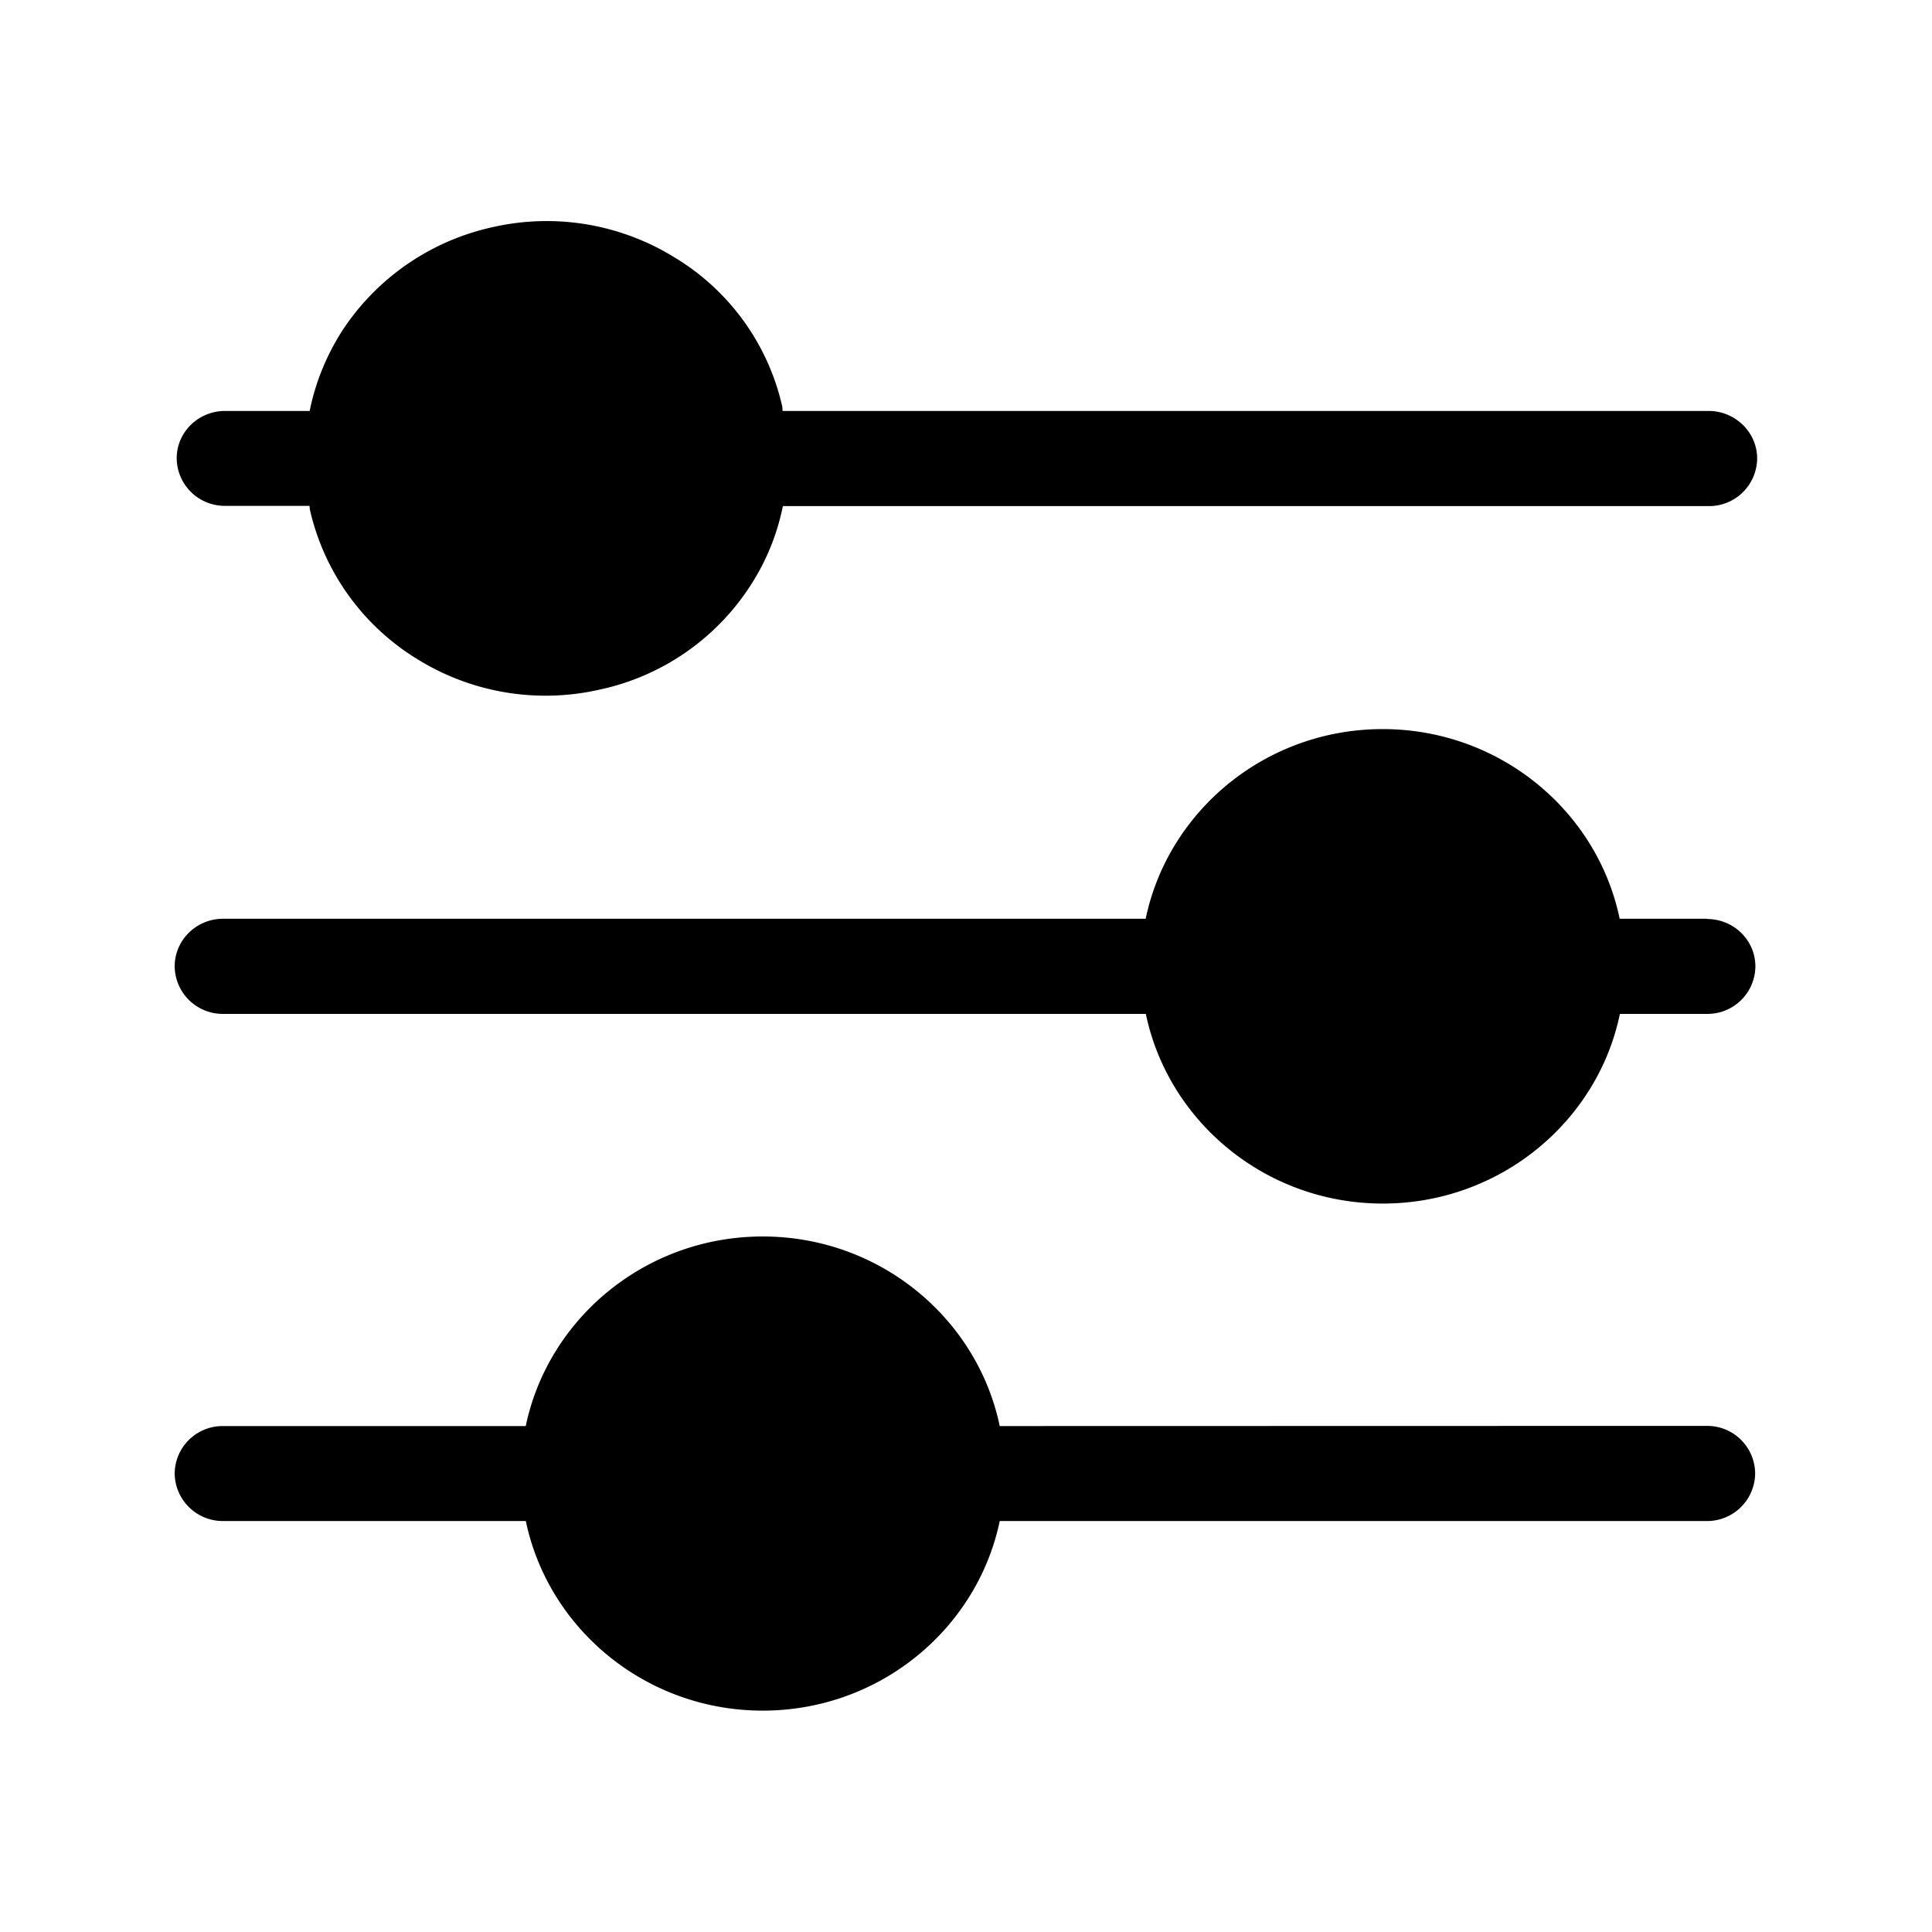 <svg xmlns="http://www.w3.org/2000/svg" width="24" height="24" fill="none"><path fill="#000" d="M2.797 6.284a.597.597 0 0 1-.602-.591c0-.325.269-.588.602-.588h1.05q.104-.519.396-.984a3 3 0 0 1 1.88-1.3 3.02 3.02 0 0 1 2.265.382 2.91 2.91 0 0 1 1.328 1.84q.004.019.004.037 0 .012.002.025h11.504c.33 0 .602.266.602.59a.597.597 0 0 1-.602.592H9.725c-.07.35-.205.68-.398.98a2.97 2.97 0 0 1-1.88 1.3 3.02 3.02 0 0 1-2.266-.381 2.94 2.94 0 0 1-1.328-1.84.2.2 0 0 1-.006-.042l-.002-.02zm18.406 5.132c.334 0 .603.263.603.59a.595.595 0 0 1-.603.589h-1.08c-.278 1.342-1.494 2.356-2.945 2.356s-2.664-1.014-2.944-2.356H2.772a.597.597 0 0 1-.602-.591c0-.325.269-.591.602-.591h11.46c.28-1.342 1.493-2.356 2.944-2.356s2.666 1.014 2.944 2.356h1.083zm.6 6.887a.595.595 0 0 0-.602-.59l-8.782.002c-.28-1.341-1.493-2.355-2.944-2.355s-2.664 1.014-2.944 2.355H2.772a.595.595 0 0 0-.602.588c.003.331.274.594.602.592h3.76c.28 1.341 1.492 2.355 2.943 2.355s2.664-1.014 2.944-2.355h8.782a.597.597 0 0 0 .602-.591"/></svg>